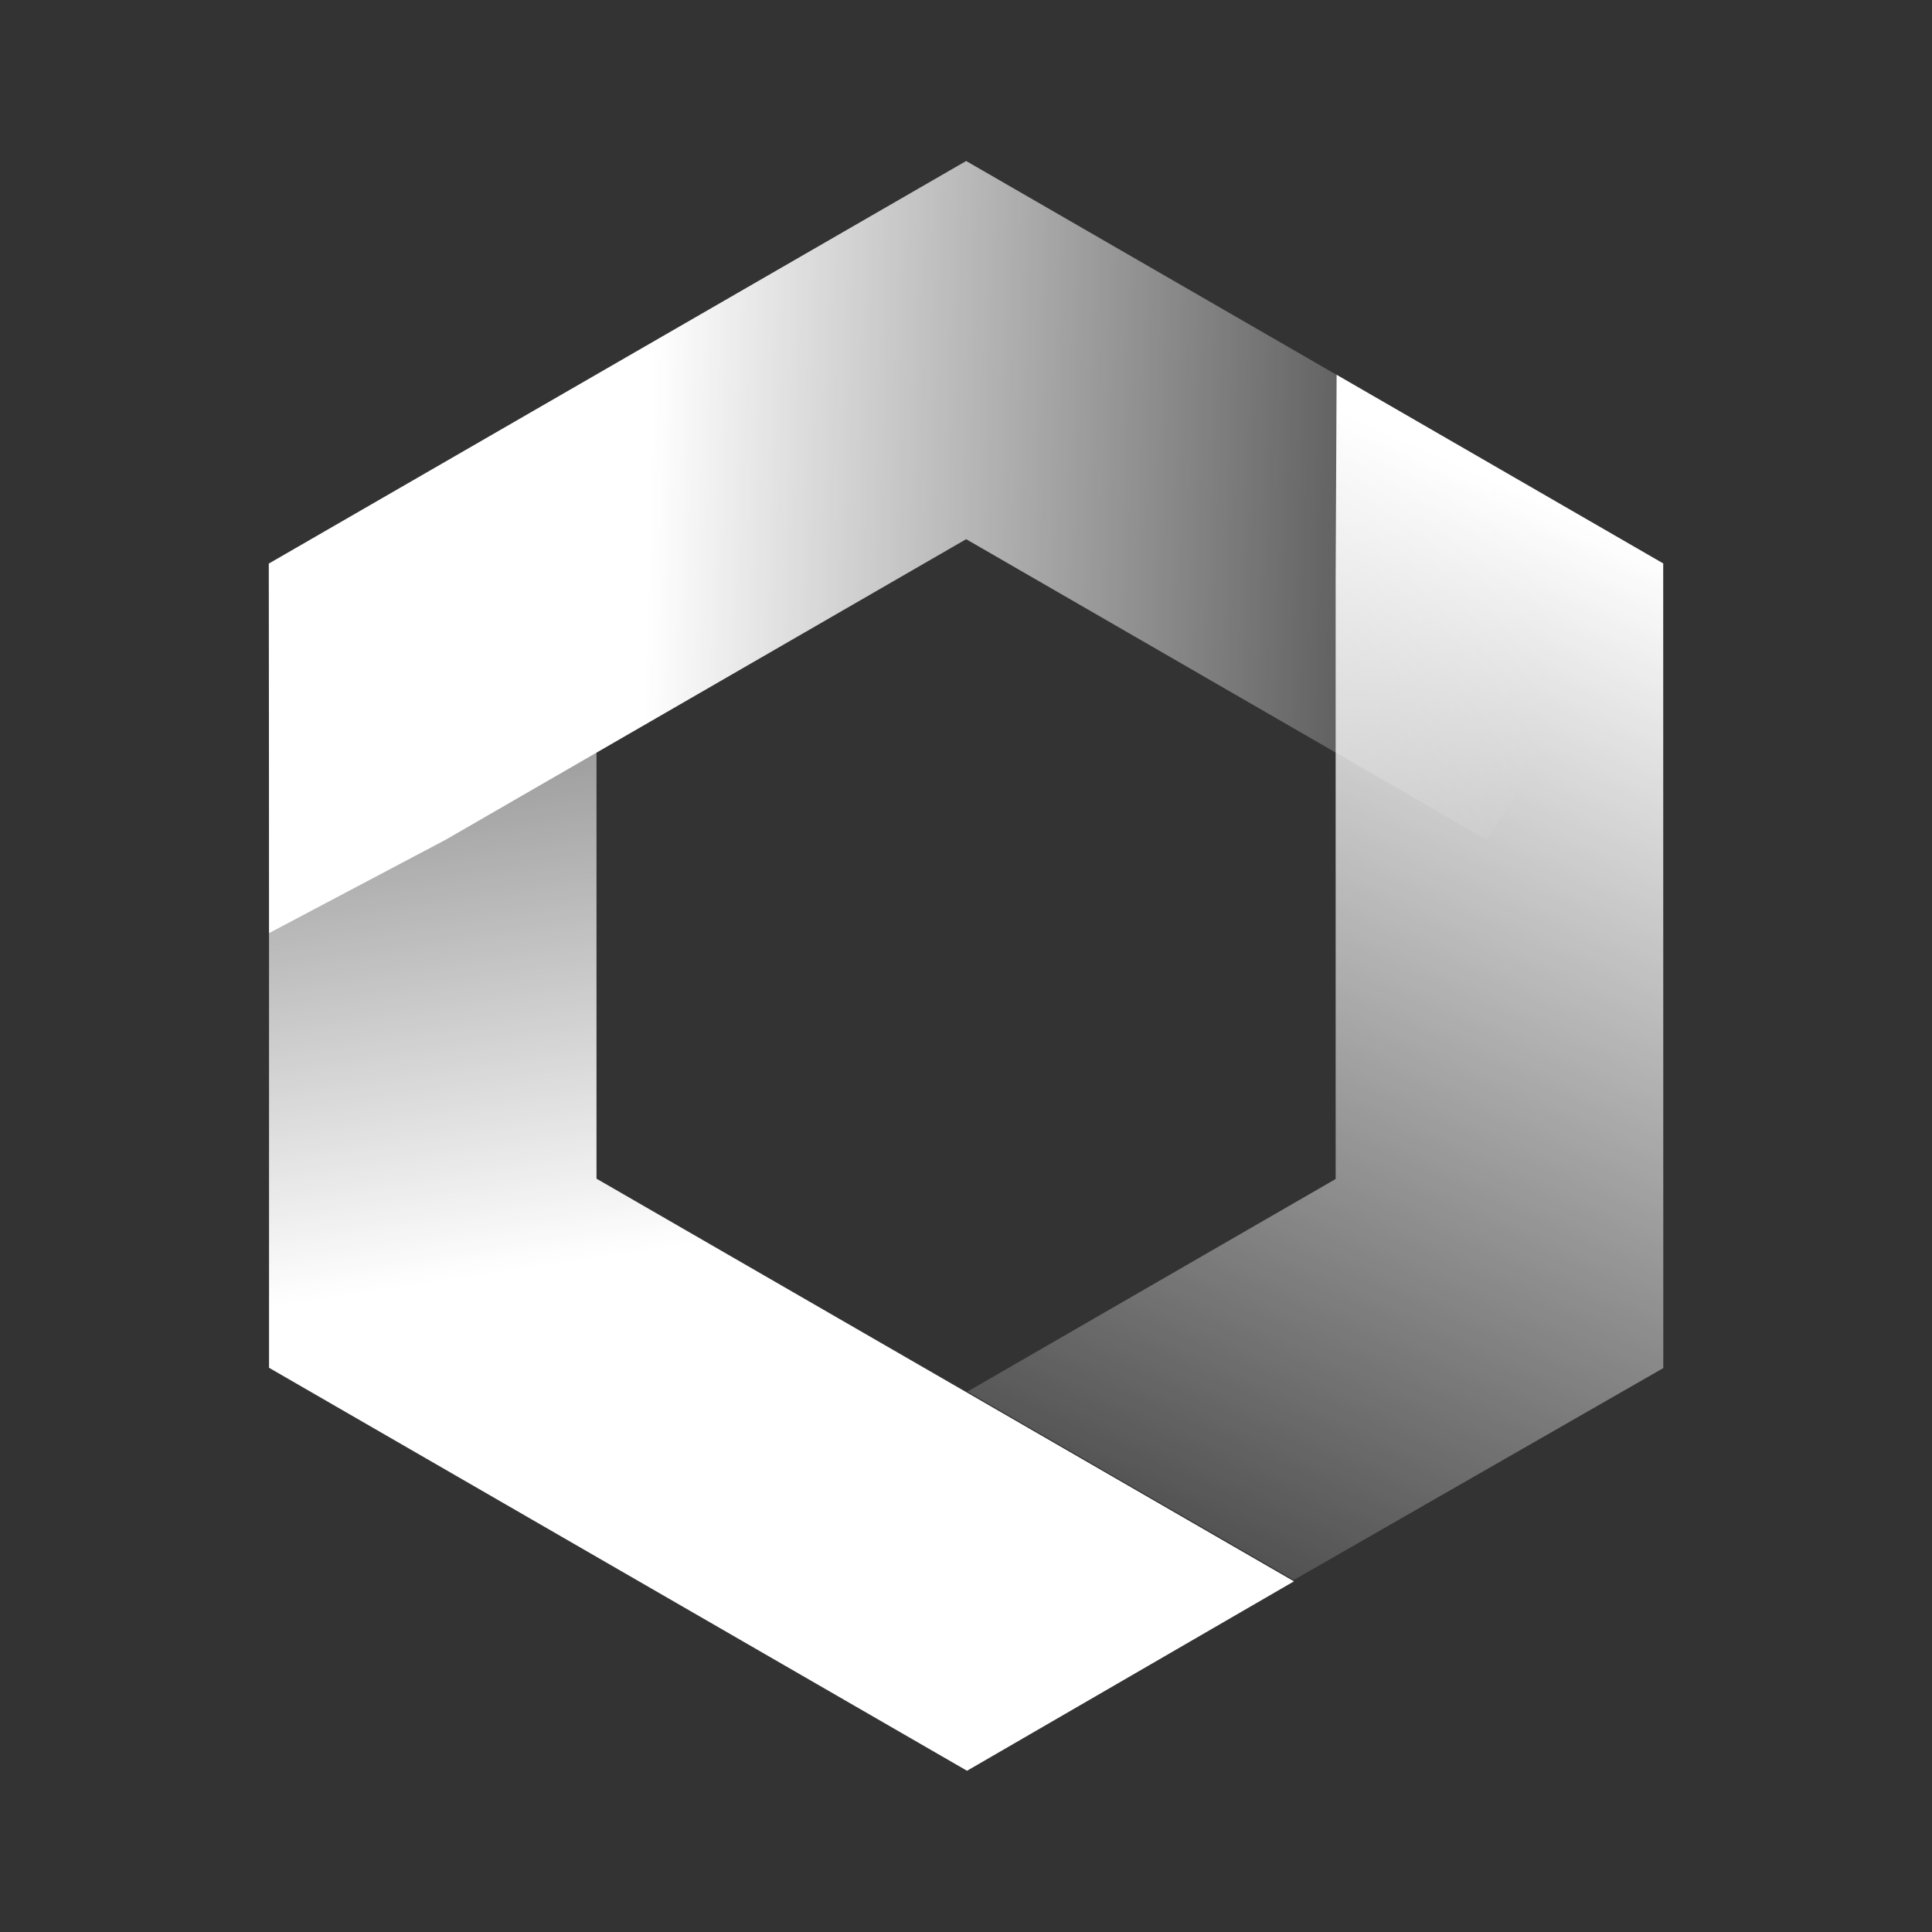 <svg xmlns="http://www.w3.org/2000/svg" width="24" height="24" viewBox="0 0 24 24" fill="none"><rect x="0" y="0" width="24" height="24" fill="#333333" stroke="none"/><rect width="24" height="24" fill="none"/>
<path d="M3.342 7.01L3.359 7L7.428 7.169L7.41 7.179V14.642L16.074 19.644L12.013 21.997L11.985 21.981L3.342 16.991V7.01Z" fill="url(#paint0_linear_3891_185)"/>
<path d="M20.646 6.99V7.011L18.465 10.45V10.43L12.002 6.698L5.539 10.43L3.343 11.591L3.339 7.001L3.358 6.99L12.002 2L20.646 6.99Z" fill="url(#paint1_linear_3891_185)"/>
<path d="M16.072 19.627L12 17.277L12.018 17.287L16.592 14.646V7.183L16.604 4.656L20.661 6.999L20.662 16.995L16.072 19.627Z" fill="url(#paint2_linear_3891_185)"/>
<defs>
<linearGradient id="paint0_linear_3891_185" x1="9.232" y1="2" x2="11.18" y2="15.075" gradientUnits="userSpaceOnUse">
<stop stop-color="white" stop-opacity="0"/>
<stop offset="1" stop-color="white"/>
</linearGradient>
<linearGradient id="paint1_linear_3891_185" x1="19.109" y1="9.751" x2="7.981" y2="9.44" gradientUnits="userSpaceOnUse">
<stop stop-color="white" stop-opacity="0"/>
<stop offset="1" stop-color="white"/>
</linearGradient>
<linearGradient id="paint2_linear_3891_185" x1="13.444" y1="21.064" x2="19.953" y2="6.593" gradientUnits="userSpaceOnUse">
<stop stop-color="white" stop-opacity="0"/>
<stop offset="1" stop-color="white"/>
</linearGradient>
</defs>
</svg>
